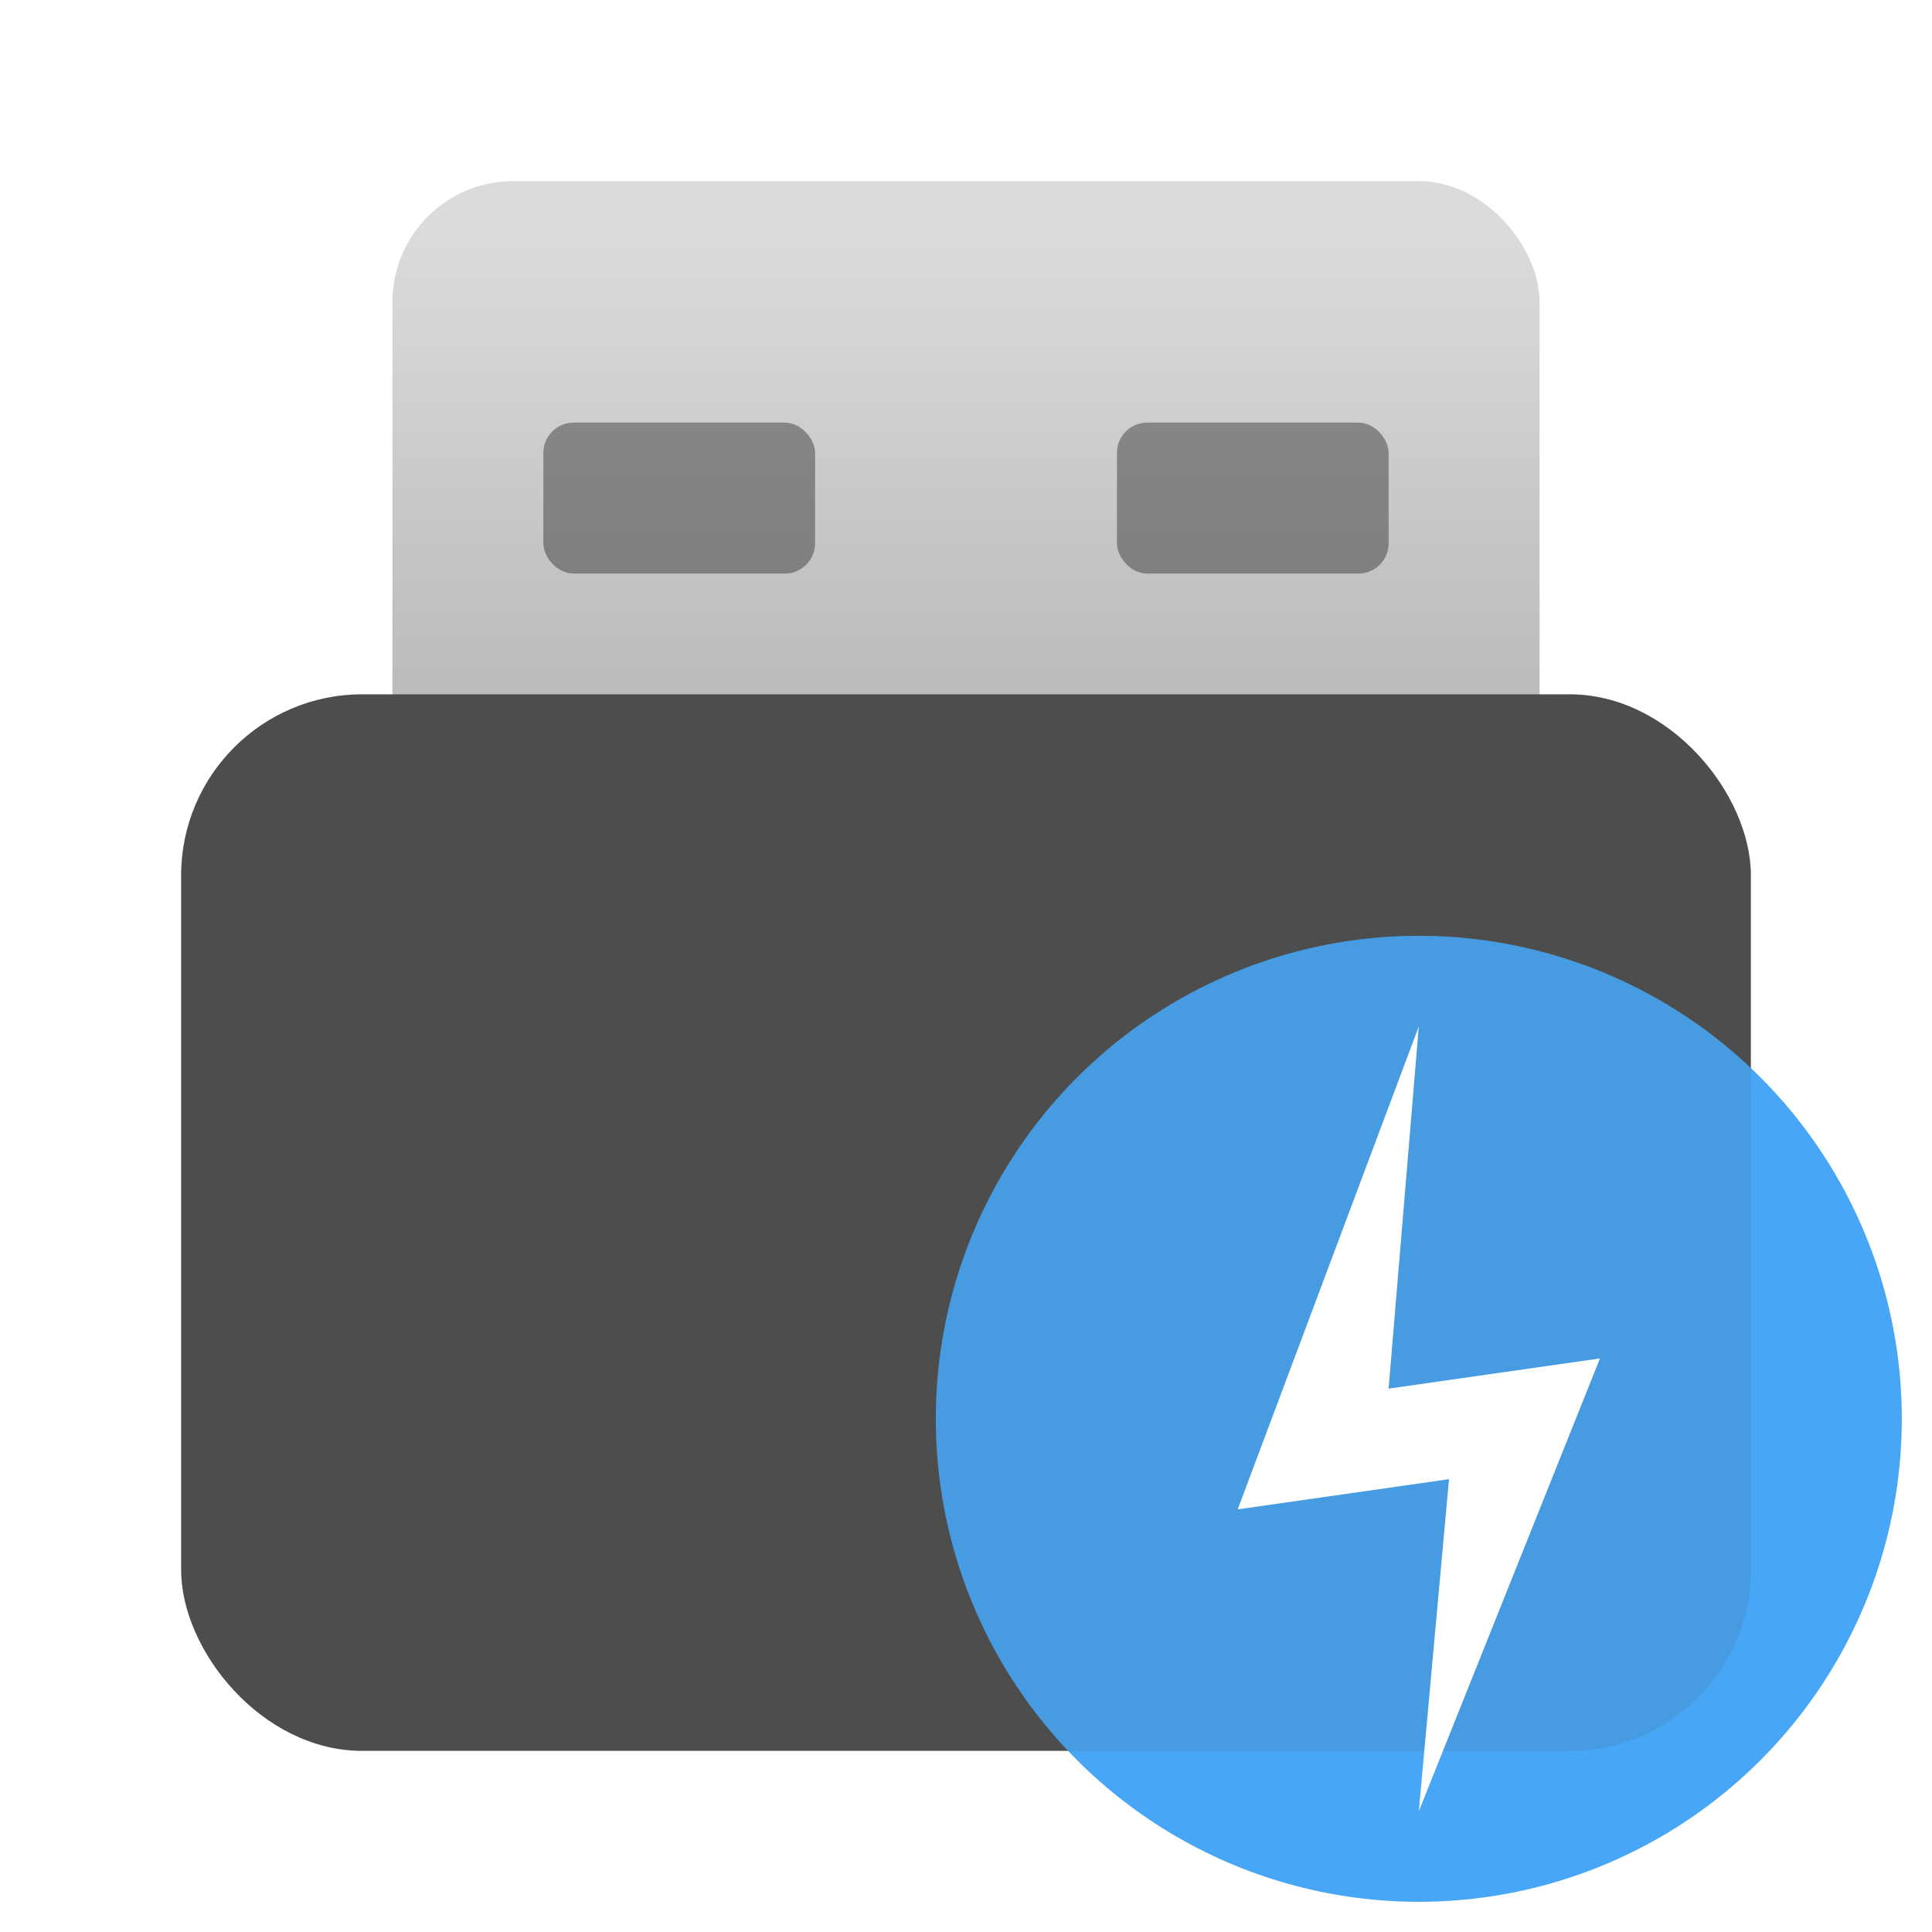 <svg width="64" height="64" version="1" xmlns="http://www.w3.org/2000/svg" xmlns:xlink="http://www.w3.org/1999/xlink">
 <defs>
  <clipPath id="clipPath885">
   <circle cx="47" cy="47" r="16" fill="#45d157" stroke-width="1.143"/>
  </clipPath>
  <filter id="filter879" x="-.09" y="-.134" width="1.181" height="1.268" color-interpolation-filters="sRGB">
   <feGaussianBlur stdDeviation="1.958"/>
  </filter>
  <linearGradient id="linearGradient895" x1="30" x2="30" y1="8" y2="27" gradientUnits="userSpaceOnUse">
   <stop stop-color="#dbdbdb" offset="0"/>
   <stop stop-color="#b2b2b2" offset="1"/>
  </linearGradient>
 </defs>
 <rect x="13" y="6" width="38" height="24" rx="4" ry="4" fill="url(#linearGradient895)" stroke-linecap="round" stroke-linejoin="round" stroke-width="2" style="paint-order:markers stroke fill"/>
 <rect x="6" y="23" width="52" height="35" rx="6" ry="6" fill="#4d4d4d" stroke-width="1.046"/>
 <circle cx="47" cy="47" r="16" fill="#47a6f5" stroke-width="1.143"/>
 <rect x="6" y="23" width="52" height="35" rx="6" ry="6" clip-path="url(#clipPath885)" fill="#4d4d4d" filter="url(#filter879)" opacity=".35" stroke-width="1.046"/>
 <rect x="18" y="14" width="9" height="5" rx="1" ry="1" fill="#000000" opacity=".35" stroke-linecap="round" stroke-linejoin="round" stroke-width="10" style="paint-order:stroke fill markers"/>
 <rect x="37" y="14" width="9" height="5" rx="1" ry="1" fill="#000000" opacity=".35" stroke-linecap="round" stroke-linejoin="round" stroke-width="10" style="paint-order:stroke fill markers"/>
 <path d="m47 34-6 16 7-1-1 11 6-15-7 1z" fill="#ffffff"/>
</svg>
